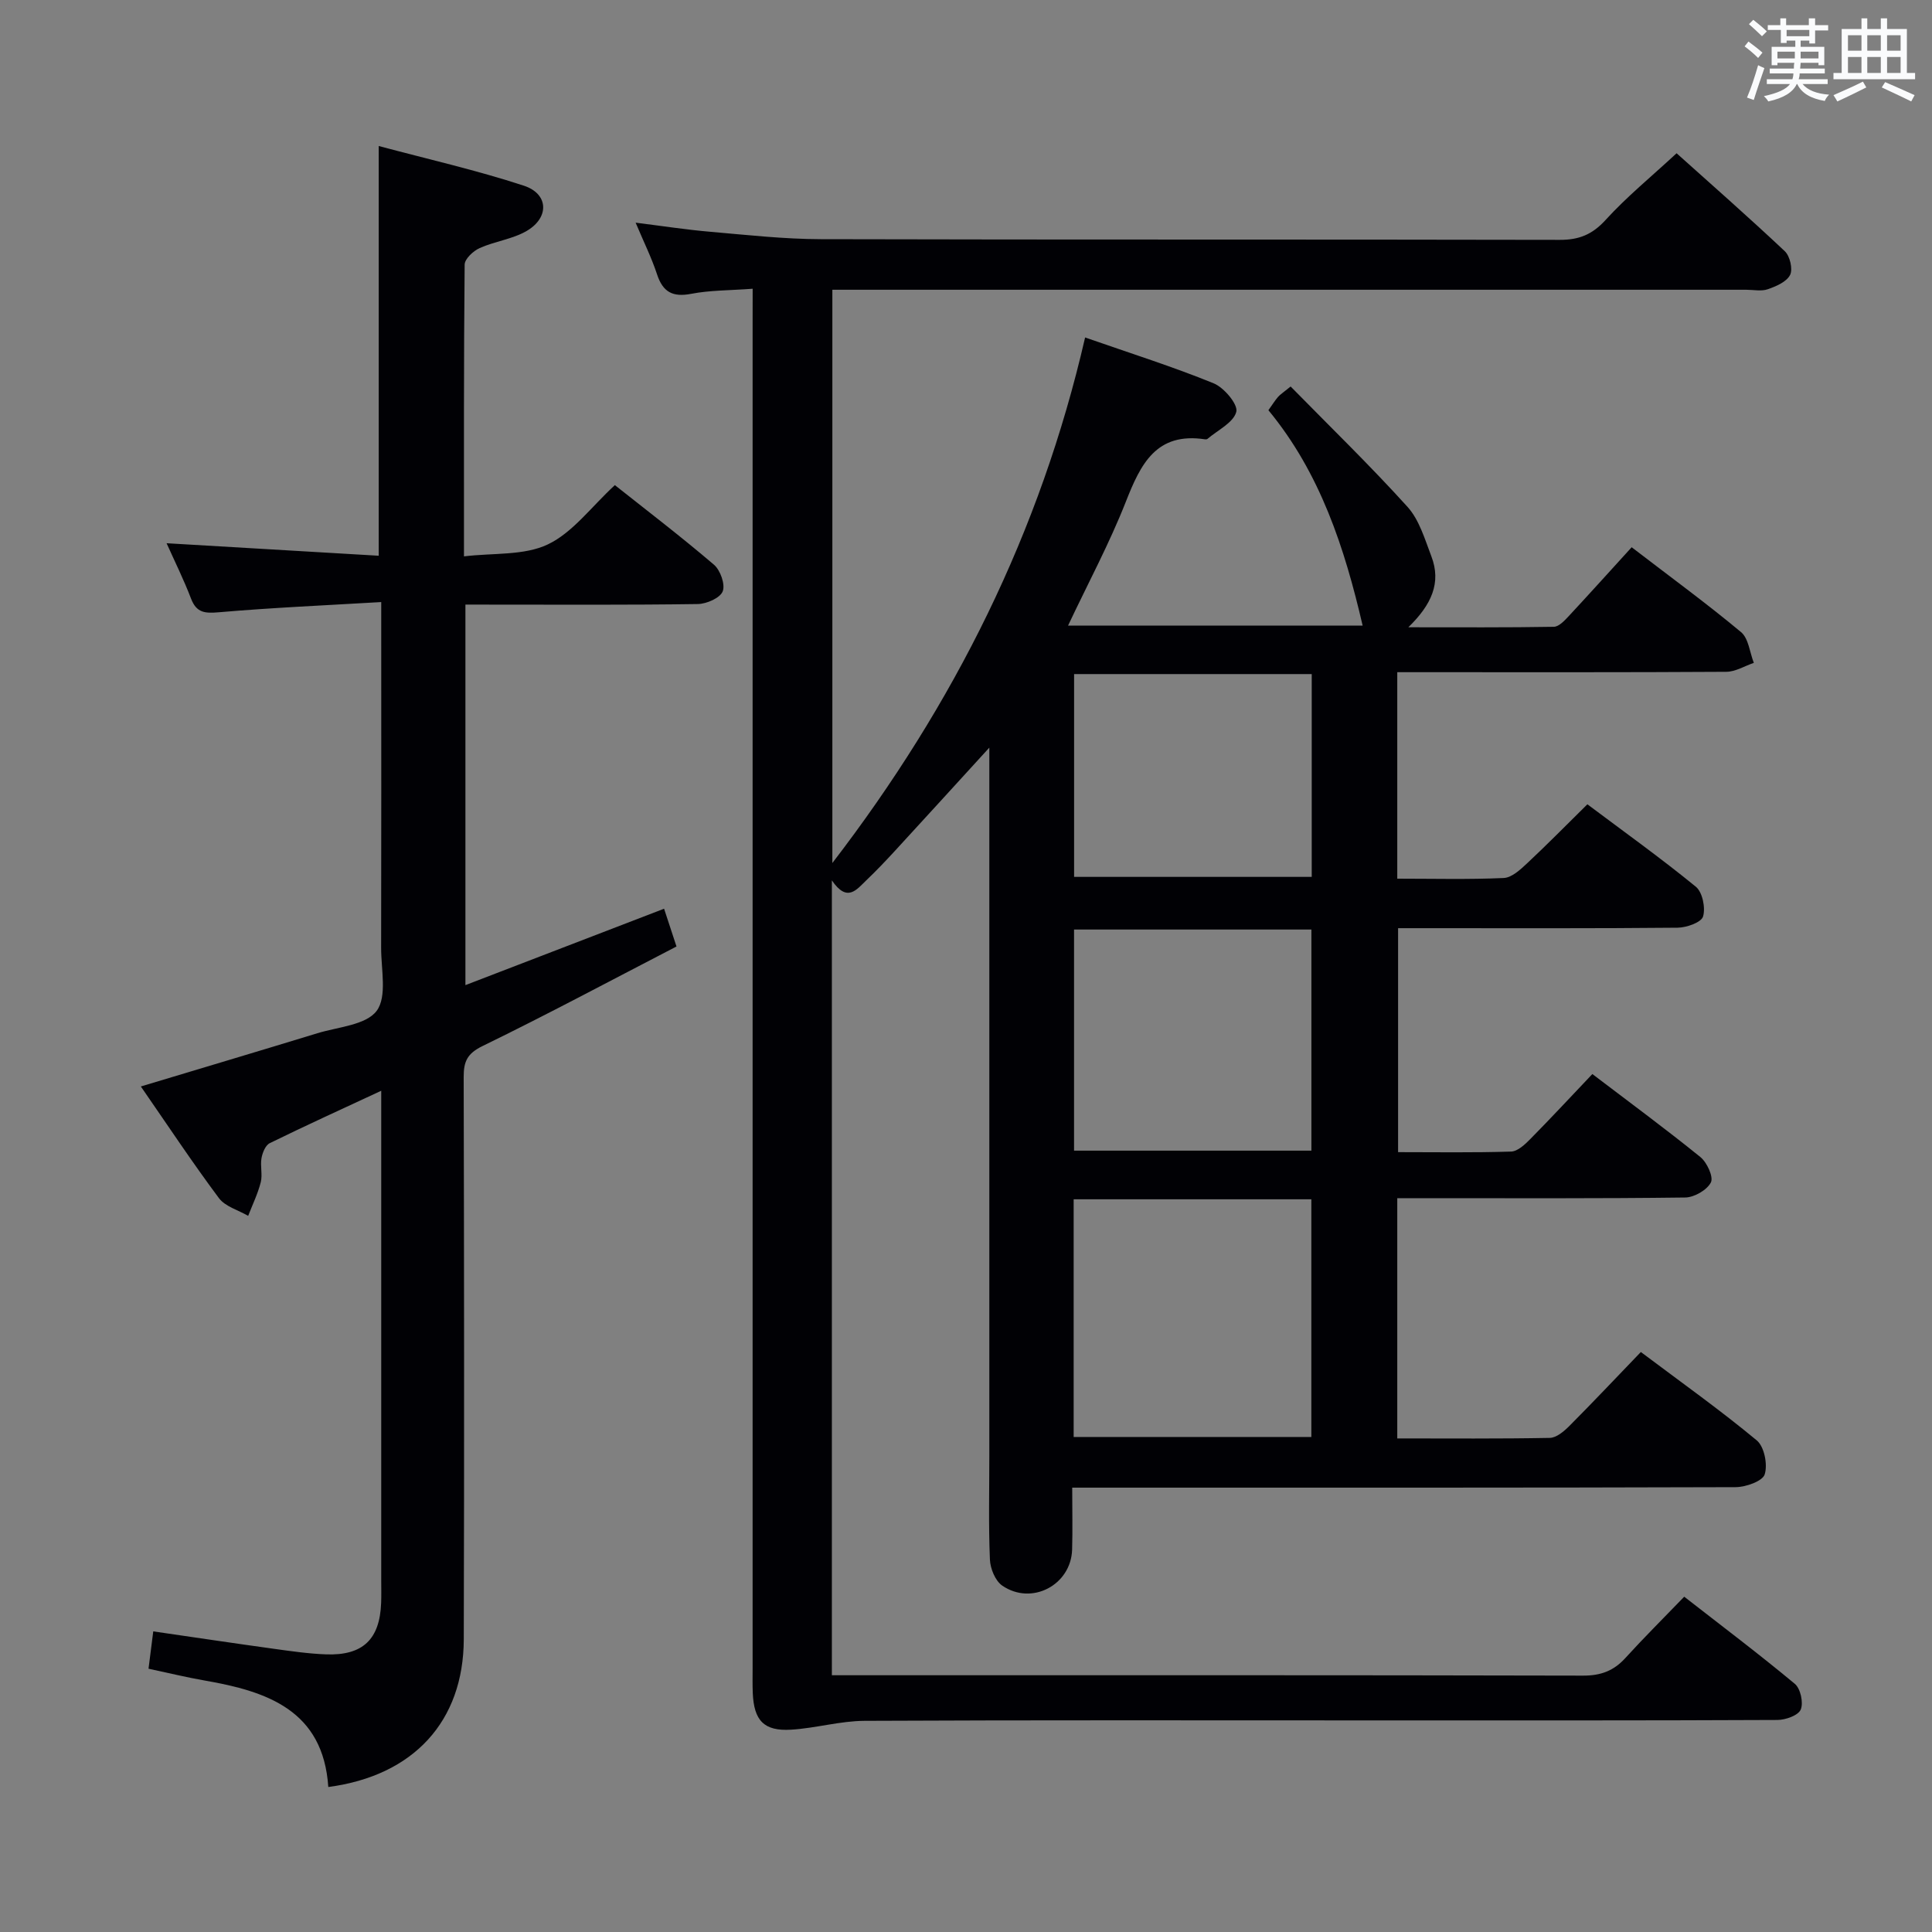 <svg enable-background="new 0 0 400 400" viewBox="0 0 400 400" xmlns="http://www.w3.org/2000/svg"><rect x="0" y="0" width="400" height="400" fill="#808080" stroke="none"/><path d="m155.83 59.78c-4.8.36-8.83.3-12.71 1.05-3.84.74-5.88-.35-7.09-4.04-1.13-3.44-2.76-6.71-4.43-10.69 5.52.69 10.49 1.46 15.49 1.89 7.61.66 15.24 1.51 22.86 1.53 50.99.13 101.99.03 152.98.14 3.99.01 6.74-1.1 9.49-4.12 4.35-4.78 9.41-8.91 14.7-13.81 7.02 6.3 14.84 13.16 22.41 20.29 1.06 1 1.69 3.71 1.09 4.9-.72 1.43-2.88 2.36-4.61 2.96-1.34.47-2.97.11-4.47.11-60.99 0-121.98 0-182.98 0-1.97 0-3.95 0-6.23 0v118.69c25.27-32.9 43.06-68.54 52.33-108.81 9.51 3.32 18.21 6.06 26.63 9.5 2.15.88 5.08 4.39 4.67 5.9-.59 2.24-3.84 3.78-5.97 5.6-.11.09-.33.11-.48.09-10.13-1.55-13.36 5.13-16.43 12.95-3.39 8.61-7.8 16.82-11.95 25.61h60.99c-3.72-16.03-8.77-31.59-19.51-44.59.83-1.17 1.35-2 1.98-2.74.41-.48.98-.83 2.62-2.17 8.13 8.29 16.45 16.35 24.2 24.92 2.44 2.7 3.58 6.69 4.94 10.24 2.09 5.46.05 10.01-4.77 14.69 10.71 0 20.42.07 30.13-.1 1.06-.02 2.24-1.31 3.11-2.24 4.31-4.63 8.54-9.34 13-14.23 8.26 6.34 15.64 11.73 22.64 17.57 1.57 1.31 1.8 4.2 2.65 6.37-1.9.64-3.79 1.84-5.7 1.85-20.83.13-41.66.08-62.49.08-1.79 0-3.58 0-5.63 0v42.75c7.49 0 14.78.19 22.05-.14 1.66-.08 3.43-1.73 4.81-3.02 4.12-3.85 8.08-7.88 12.5-12.24 7.49 5.62 15.17 11.11 22.46 17.07 1.37 1.12 2.03 4.36 1.49 6.16-.37 1.23-3.41 2.3-5.26 2.32-17.33.17-34.66.1-51.99.1-1.82 0-3.64 0-5.89 0v46.37c7.81 0 15.6.13 23.39-.12 1.37-.04 2.89-1.48 4-2.61 4.31-4.37 8.49-8.87 12.83-13.44 7.94 6.04 15.29 11.45 22.37 17.19 1.37 1.11 2.75 4.12 2.17 5.25-.81 1.58-3.45 3.1-5.32 3.12-17.99.23-35.99.14-53.99.14-1.79 0-3.58 0-5.62 0v49.74c10.69 0 21.14.09 31.58-.11 1.38-.03 2.94-1.36 4.04-2.46 4.92-4.94 9.7-10.01 14.81-15.32 8.51 6.39 16.49 12.06 24 18.3 1.56 1.29 2.29 5 1.64 7.04-.45 1.41-3.91 2.63-6.03 2.64-43.67.14-87.33.1-131 .1-1.95 0-3.91 0-6.34 0 0 4.6.1 8.73-.02 12.84-.23 7.32-8.36 11.63-14.46 7.45-1.45-.99-2.49-3.54-2.56-5.42-.3-7.15-.12-14.33-.12-21.49 0-46.66 0-93.32 0-139.98 0-1.76 0-3.53 0-6.61-7.12 7.79-13.32 14.61-19.56 21.39-1.92 2.08-3.87 4.14-5.92 6.09-1.99 1.9-3.94 4.68-7.12 0v164.57h5.55c49.99 0 99.99-.04 149.98.08 3.65.01 6.33-.98 8.75-3.64 3.81-4.19 7.83-8.18 12.19-12.7 7.89 6.15 15.55 11.92 22.91 18.05 1.17.98 1.81 3.91 1.21 5.32-.51 1.21-3.13 2.14-4.82 2.15-28.16.13-56.32.09-84.49.09-34.83 0-69.66-.08-104.49.09-5.07.02-10.11 1.52-15.2 1.83-5.66.35-7.74-1.88-7.97-7.65-.07-1.66-.03-3.33-.03-5 0-92.82 0-185.64 0-278.46.01-2.14.01-4.27.01-7.22zm66.46 188.52v49.21h49.21c0-16.54 0-32.76 0-49.21-16.44 0-32.56 0-49.21 0zm49.22-10.07c0-15.41 0-30.46 0-45.78-16.53 0-32.74 0-49.14 0v45.78zm.07-98.67c-16.84 0-33.08 0-49.2 0v41.99h49.2c0-14.16 0-27.93 0-41.99z" fill="#010105"/><path d="m96.36 125.17v78.79c13.77-5.3 27.27-10.49 41.13-15.82.82 2.49 1.58 4.81 2.57 7.82-13.33 6.9-26.63 14.02-40.17 20.62-3.17 1.55-3.89 3.2-3.89 6.36.09 38.82.13 77.64.02 116.45-.05 16.97-10.37 28.26-28.05 30.59-1.05-15.85-12.6-19.8-25.62-22.05-3.73-.65-7.42-1.55-11.6-2.44.32-2.47.62-4.85.98-7.73 8.61 1.25 16.76 2.47 24.93 3.6 3.62.5 7.25 1.03 10.89 1.16 7.58.26 11.08-3.12 11.36-10.64.06-1.5.02-3 .02-4.5 0-31.82 0-63.64 0-95.46 0-1.78 0-3.55 0-6.09-8.17 3.8-15.68 7.22-23.08 10.85-.89.43-1.51 1.98-1.71 3.11-.29 1.61.24 3.4-.15 4.97-.61 2.39-1.71 4.65-2.61 6.97-2.06-1.2-4.75-1.92-6.06-3.68-5.54-7.43-10.66-15.16-16.16-23.11 12.59-3.79 24.59-7.36 36.55-11.02 4.28-1.31 10.05-1.68 12.27-4.63 2.2-2.94.92-8.58.93-13.04.05-21.66.02-43.32.02-64.97 0-1.8 0-3.61 0-6.63-11.51.68-22.56 1.16-33.58 2.11-2.91.25-4.66.15-5.8-2.83-1.47-3.85-3.31-7.56-5.06-11.46 14.86.88 29.36 1.73 43.92 2.59 0-28.61 0-56.16 0-84.83 10.13 2.71 20.25 5 30.06 8.22 5.13 1.69 5.3 6.6.58 9.36-2.93 1.71-6.59 2.14-9.74 3.55-1.33.6-3.1 2.24-3.11 3.43-.19 19.65-.14 39.3-.14 60.4 6.1-.74 12.44-.13 17.37-2.48 5.17-2.47 8.98-7.77 13.87-12.27 6.39 5.07 13.61 10.58 20.51 16.47 1.33 1.13 2.38 4.09 1.82 5.52-.54 1.38-3.33 2.6-5.15 2.63-14.16.21-28.32.12-42.48.12-1.78-.01-3.57-.01-5.64-.01z" fill="#010105"/><g fill="#fafbfc"><path d="m361.2 9.6.8-1c.9.7 1.9 1.4 2.9 2.3l-.9 1.1c-1-1-2-1.8-2.8-2.4zm.5 10.6c.9-2.1 1.6-4.3 2.3-6.7.4.2.8.4 1.3.6-.7 2.1-1.5 4.3-2.2 6.6zm.4-15.2.9-.9c1 .8 2 1.6 2.8 2.4l-1 1c-.9-.9-1.8-1.7-2.7-2.5zm12.5-1.2h1.2v1.4h2.7v1.1h-2.7v2.7h-1.2v-.6h-1.8v1.3h4.9v3.8h-1.2v-.5h-3.7c0 .4-.1.9-.1 1.2h5.1v1h-5.2c0 .5-.1.9-.2 1.2h6v1h-5.2c1.1 1.3 2.9 2 5.5 2.2-.4.4-.7.8-.9 1.3-2.9-.5-4.8-1.6-5.7-3.5h-.1c-.8 1.7-2.7 2.9-5.9 3.6-.2-.4-.6-.8-.9-1.1 2.8-.6 4.6-1.4 5.4-2.5h-4.8v-1h5.3c.1-.3.2-.7.2-1.2h-4.9v-1h5c0-.4 0-.8.1-1.2h-3.5v.5h-1.2v-3.8h4.9v-1.3h-1.8v.5h-1.2v-2.7h-2.7v-1h2.6v-1.4h1.2v1.4h4.7v-1.4zm-6.6 8.3h3.6c0-.4 0-.9 0-1.4h-3.6zm1.9-4.6h4.7v-1.3h-4.7zm6.6 3.2h-3.7v1.4h3.7z"/><path d="m385.3 3.8h1.3v2.2h2.8v-2.2h1.3v2.2h4.1v9.1h1.7v1.3h-16.9v-1.3h1.7v-9.1h4.1v-2.2zm.4 13.1.7 1.2c-1.8.9-3.8 1.9-6 2.9-.2-.4-.5-.8-.8-1.3 2.3-1 4.3-1.9 6.1-2.8zm-3.1-6.4h2.8v-3.2h-2.8zm0 4.6h2.8v-3.3h-2.8zm4-4.6h2.8v-3.2h-2.8zm0 4.6h2.8v-3.3h-2.8zm3.7 1.9c2.1.9 4.1 1.8 6.1 2.7l-.7 1.3c-2.2-1.1-4.2-2-6.1-2.9zm3.2-9.7h-2.8v3.2h2.8zm-2.8 7.8h2.8v-3.3h-2.8z"/></g></svg>